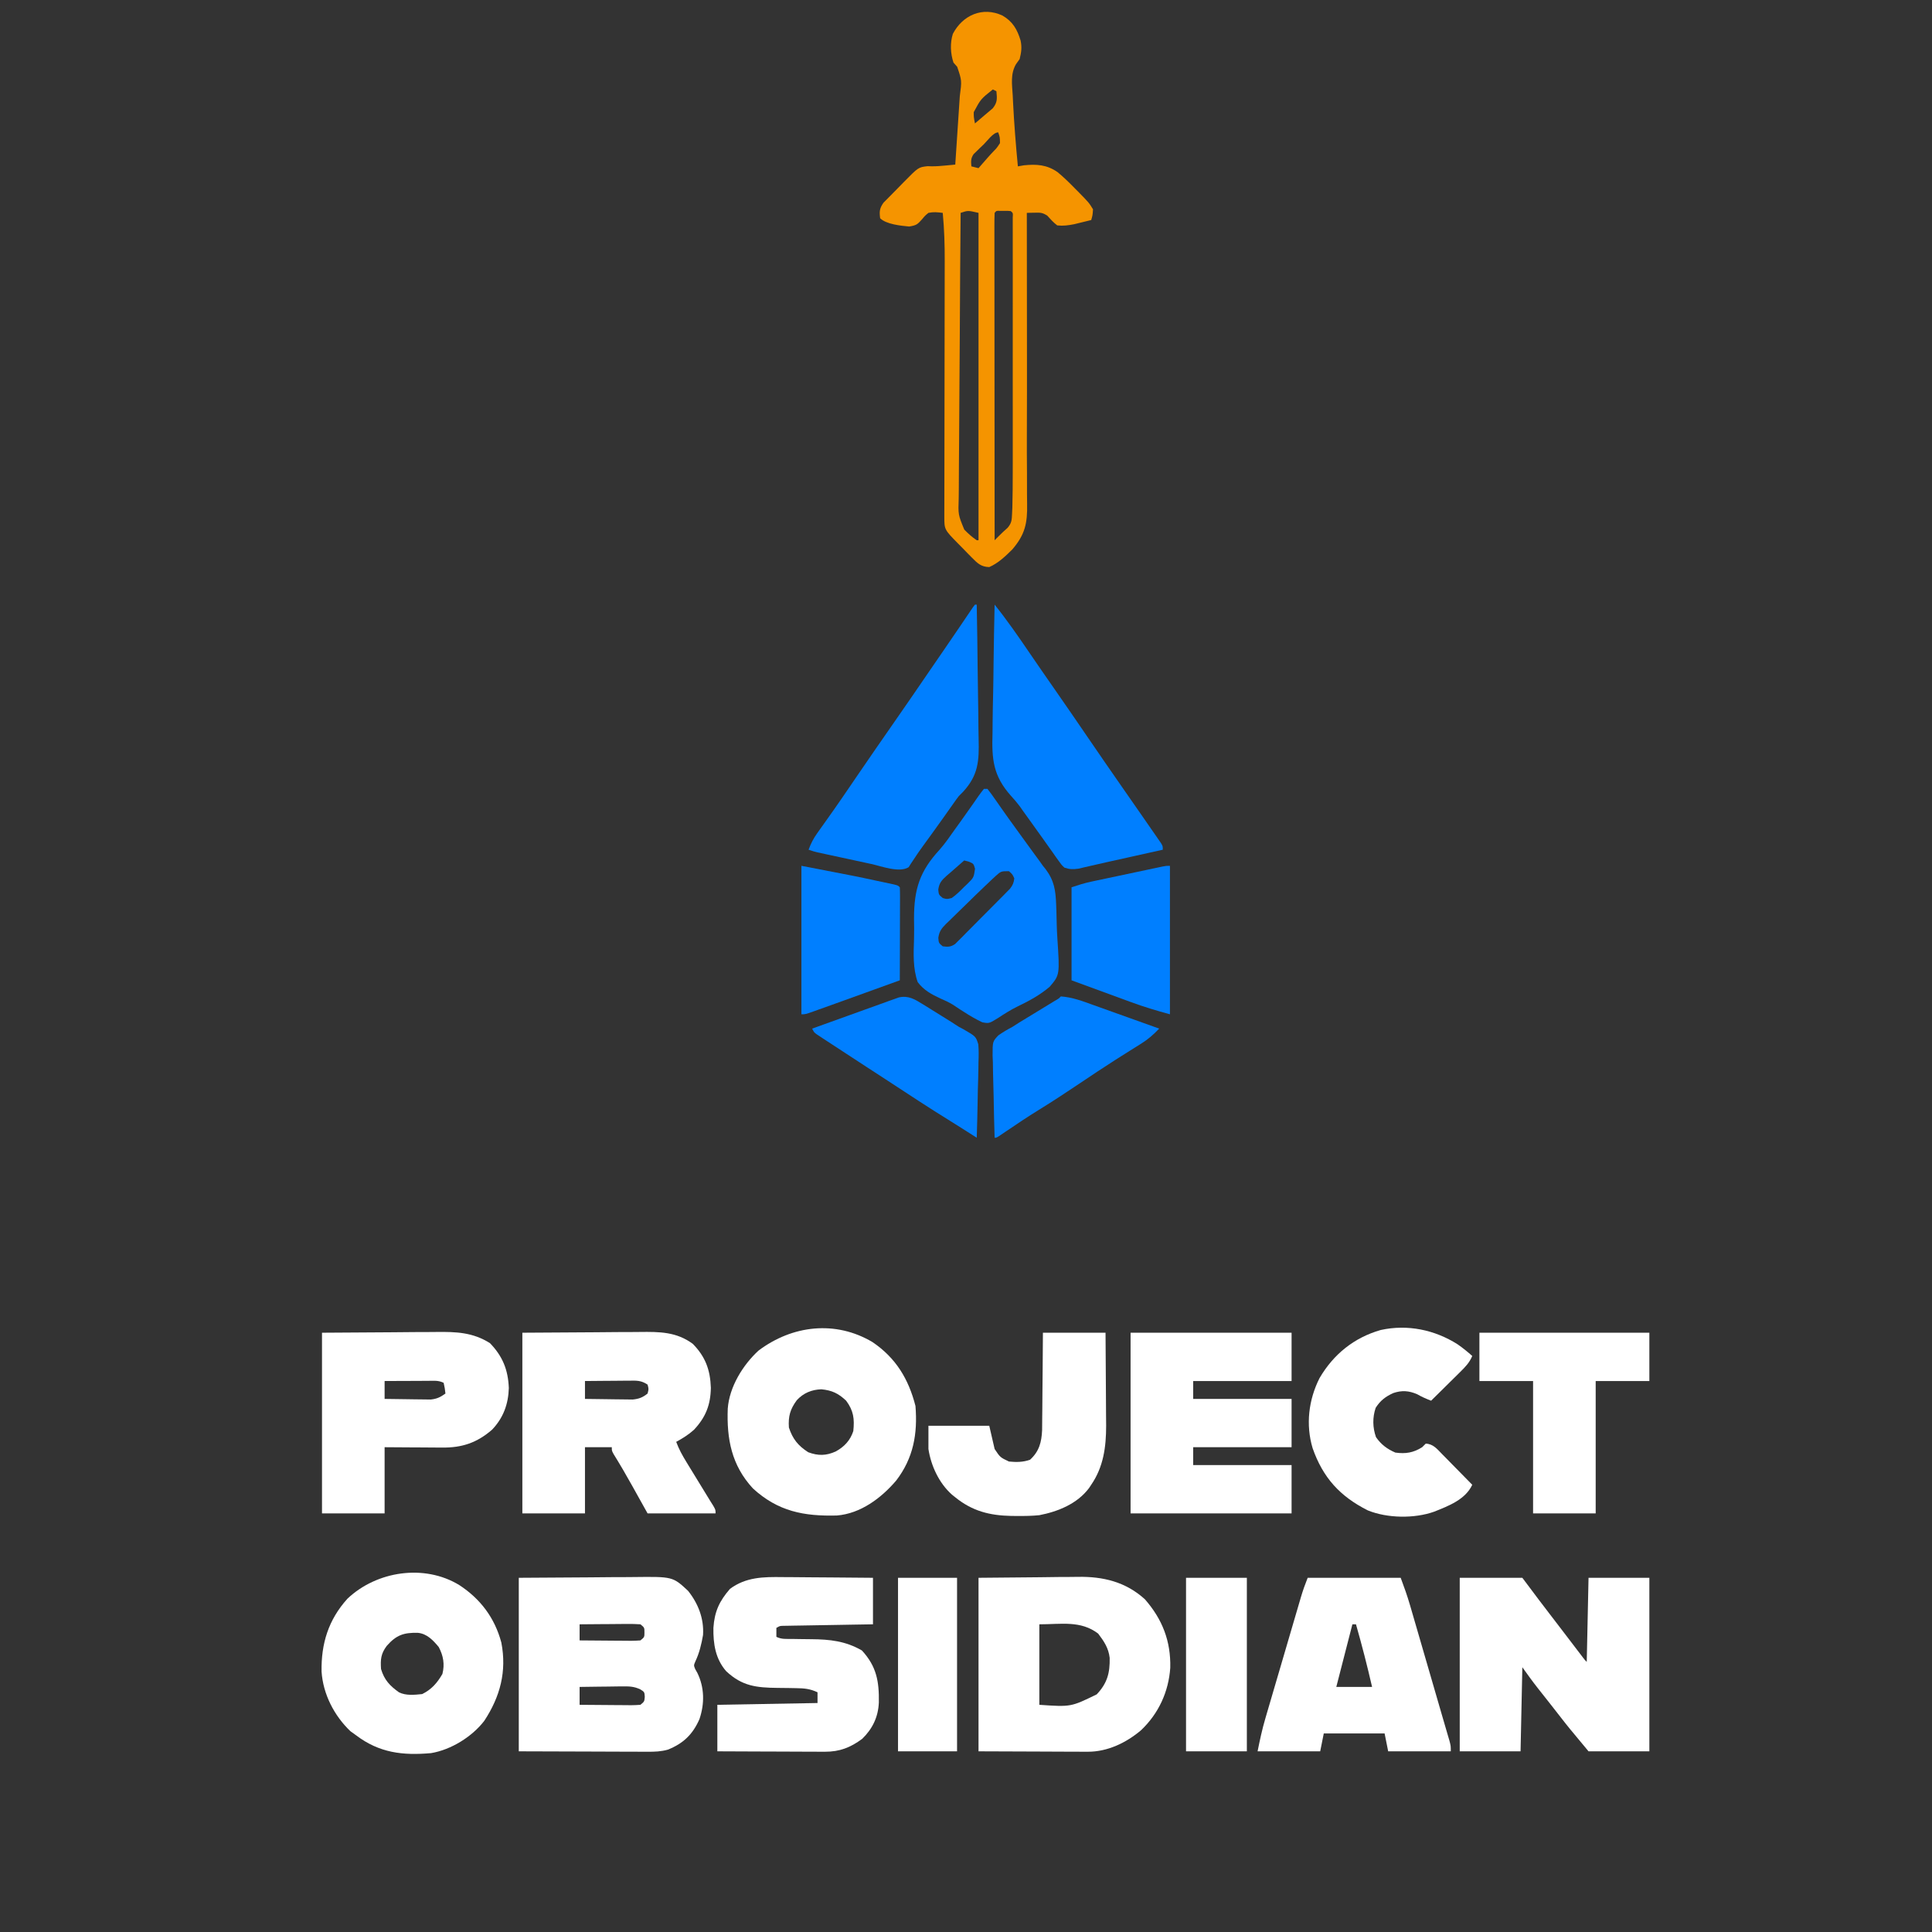 <?xml version="1.0" encoding="UTF-8"?>
<svg version="1.1" xmlns="http://www.w3.org/2000/svg" width="1080" height="1080">
<rect width="100%" height="100%" fill="#333333" stroke="none"/>
<path d="M0 0 C5.747 3.33 8.267 7.747 10.148 13.98 C10.94 17.853 10.563 20.437 9.625 24.312 C8.943 25.27 8.261 26.228 7.559 27.215 C4.375 32.646 5.388 38.685 5.75 44.75 C5.81 46.019 5.87 47.287 5.931 48.594 C6.533 60.522 7.481 72.426 8.625 84.312 C9.73 84.118 10.834 83.923 11.973 83.723 C19.078 83.013 24.785 83.336 30.798 87.521 C34.193 90.312 37.304 93.36 40.375 96.5 C40.896 97.023 41.416 97.545 41.953 98.084 C48.358 104.601 48.358 104.601 50.625 108.312 C50.392 111.661 50.392 111.661 49.625 114.312 C47.585 114.821 45.543 115.319 43.5 115.812 C42.363 116.091 41.226 116.369 40.055 116.656 C36.727 117.293 33.992 117.687 30.625 117.312 C28.469 115.678 26.849 113.853 25.043 111.844 C22.285 110.097 21.167 110.147 17.974 110.217 C17.16 110.231 16.347 110.244 15.509 110.259 C14.887 110.276 14.265 110.294 13.625 110.312 C13.626 110.969 13.627 111.625 13.628 112.301 C13.65 128.497 13.667 144.694 13.677 160.89 C13.682 168.723 13.689 176.557 13.7 184.39 C13.724 200.719 13.72 217.047 13.652 233.376 C13.623 240.808 13.639 248.239 13.714 255.671 C13.748 259.678 13.743 263.684 13.728 267.691 C13.73 269.459 13.748 271.227 13.785 272.995 C14.002 283.804 12.632 290.152 5.498 298.465 C1.648 302.277 -2.362 306.129 -7.375 308.312 C-11.875 308.195 -13.913 306.259 -16.984 303.129 C-18.239 301.861 -18.239 301.861 -19.52 300.568 C-20.809 299.235 -20.809 299.235 -22.125 297.875 C-23 296.99 -23.876 296.105 -24.777 295.193 C-32.502 287.331 -32.502 287.331 -32.489 279.971 C-32.489 279.313 -32.489 278.655 -32.489 277.977 C-32.488 275.761 -32.48 273.545 -32.473 271.329 C-32.471 269.744 -32.469 268.159 -32.468 266.574 C-32.465 263.153 -32.459 259.732 -32.45 256.311 C-32.437 250.893 -32.431 245.475 -32.426 240.056 C-32.414 227.562 -32.392 215.067 -32.37 202.572 C-32.35 191.15 -32.332 179.728 -32.322 168.307 C-32.317 162.931 -32.307 157.556 -32.293 152.18 C-32.286 148.817 -32.282 145.453 -32.28 142.09 C-32.278 140.542 -32.275 138.995 -32.269 137.447 C-32.238 128.358 -32.515 119.367 -33.375 110.312 C-36.381 109.943 -38.456 109.7 -41.375 110.312 C-43.247 111.851 -43.247 111.851 -44.875 113.812 C-47.53 116.767 -47.994 117.249 -52.125 117.938 C-56.801 117.506 -64.978 116.709 -68.375 113.312 C-68.855 109.505 -68.725 107.813 -66.498 104.628 C-61.356 99.369 -61.356 99.369 -59.47 97.515 C-57.948 96.011 -56.467 94.472 -54.986 92.928 C-46.983 84.8 -46.983 84.8 -41.84 84.207 C-41.177 84.229 -40.514 84.252 -39.832 84.275 C-37.052 84.317 -34.363 84.088 -31.596 83.819 C-30.615 83.725 -29.635 83.632 -28.624 83.535 C-27.882 83.462 -27.14 83.388 -26.375 83.312 C-25.945 76.871 -25.518 70.43 -25.093 63.989 C-24.948 61.799 -24.803 59.609 -24.657 57.418 C-24.446 54.266 -24.239 51.114 -24.031 47.961 C-23.933 46.498 -23.933 46.498 -23.832 45.006 C-22.689 36.371 -22.689 36.371 -25.312 28.625 C-25.993 27.862 -26.674 27.099 -27.375 26.312 C-29.068 21.232 -29.344 15.402 -27.727 10.246 C-22.228 -0.257 -11.075 -5.153 0 0 Z M-5.375 41.312 C-12.115 46.672 -12.115 46.672 -16.039 53.98 C-16.055 56.687 -16.055 56.687 -15.375 60.312 C-13.659 58.873 -11.955 57.423 -10.266 55.953 C-8.675 54.572 -7.059 53.22 -5.438 51.875 C-2.762 48.551 -2.968 46.469 -3.375 42.312 C-4.035 41.983 -4.695 41.653 -5.375 41.312 Z M-10.438 72 C-11.101 72.626 -11.764 73.252 -12.447 73.896 C-13.074 74.512 -13.702 75.128 -14.348 75.762 C-14.928 76.322 -15.508 76.882 -16.106 77.46 C-17.745 79.853 -17.611 81.473 -17.375 84.312 C-16.055 84.642 -14.735 84.972 -13.375 85.312 C-11.665 83.371 -9.961 81.426 -8.27 79.469 C-7.13 78.171 -5.967 76.893 -4.762 75.656 C-3.167 74.039 -3.167 74.039 -1.375 71.312 C-1.421 68.018 -1.421 68.018 -2.375 65.312 C-5.148 65.312 -8.553 70.156 -10.438 72 Z M-4.375 110.312 C-4.473 112.678 -4.505 115.014 -4.495 117.38 C-4.496 118.128 -4.497 118.876 -4.498 119.647 C-4.5 122.173 -4.494 124.699 -4.489 127.225 C-4.488 129.028 -4.488 130.831 -4.489 132.634 C-4.489 137.545 -4.483 142.456 -4.476 147.367 C-4.47 152.493 -4.47 157.62 -4.468 162.746 C-4.465 172.46 -4.457 182.175 -4.447 191.89 C-4.436 202.946 -4.43 214.003 -4.425 225.059 C-4.415 247.81 -4.397 270.561 -4.375 293.312 C-3.632 292.57 -2.89 291.827 -2.125 291.062 C-0.504 289.442 1.155 287.855 2.891 286.358 C5.15 283.693 5.212 282.044 5.367 278.577 C5.422 277.419 5.477 276.26 5.534 275.066 C5.695 268.4 5.764 261.741 5.754 255.073 C5.756 253.487 5.758 251.9 5.76 250.314 C5.764 246.048 5.763 241.782 5.759 237.517 C5.757 233.042 5.759 228.568 5.761 224.093 C5.763 216.596 5.76 209.098 5.755 201.6 C5.75 192.924 5.752 184.248 5.757 175.572 C5.762 168.112 5.762 160.652 5.76 153.192 C5.758 148.741 5.758 144.289 5.761 139.837 C5.764 135.664 5.762 131.491 5.756 127.318 C5.755 125.784 5.755 124.249 5.758 122.714 C5.76 120.629 5.757 118.543 5.752 116.457 C5.752 115.288 5.751 114.119 5.751 112.914 C5.921 110.384 5.921 110.384 4.625 109.312 C2.752 109.152 2.752 109.152 0.625 109.188 C-0.097 109.185 -0.819 109.182 -1.562 109.18 C-3.396 109.116 -3.396 109.116 -4.375 110.312 Z M-23.375 110.312 C-23.585 132.844 -23.744 155.375 -23.841 177.907 C-23.888 188.369 -23.951 198.831 -24.054 209.293 C-24.144 218.413 -24.202 227.533 -24.222 236.654 C-24.234 241.482 -24.261 246.309 -24.327 251.137 C-24.388 255.685 -24.406 260.232 -24.393 264.781 C-24.395 266.446 -24.413 268.111 -24.448 269.776 C-24.771 279.008 -24.771 279.008 -21.338 287.359 C-19.126 289.617 -16.991 291.545 -14.375 293.312 C-14.045 293.312 -13.715 293.312 -13.375 293.312 C-13.375 232.923 -13.375 172.532 -13.375 110.312 C-19.26 108.93 -19.26 108.93 -23.375 110.312 Z " fill="#F59400" transform="translate(560.375,8.688)"/>
<path d="M0 0 C12.994 -0.083 25.988 -0.165 39.375 -0.25 C45.503 -0.305 45.503 -0.305 51.755 -0.36 C56.788 -0.378 56.788 -0.378 59.153 -0.382 C60.786 -0.388 62.419 -0.402 64.052 -0.422 C86.054 -0.684 86.054 -0.684 94.621 7.273 C100.332 14.424 103.587 22.84 103 32 C102.118 37.054 100.969 41.939 98.781 46.594 C97.763 48.941 97.763 48.941 98.645 51.07 C99.03 51.748 99.415 52.426 99.812 53.125 C103.828 61.333 103.929 70.391 101 79 C97.261 87.526 91.985 92.606 83.355 96.058 C79.499 97.141 75.942 97.266 71.975 97.227 C71.181 97.227 70.388 97.228 69.57 97.228 C67.018 97.226 64.466 97.211 61.914 97.195 C60.332 97.192 58.749 97.19 57.167 97.189 C51.319 97.179 45.472 97.151 39.625 97.125 C26.549 97.084 13.473 97.043 0 97 C0 64.99 0 32.98 0 0 Z M34 26 C34 28.97 34 31.94 34 35 C38.805 35.049 43.611 35.086 48.417 35.11 C50.052 35.12 51.687 35.134 53.323 35.151 C55.671 35.175 58.019 35.186 60.367 35.195 C61.467 35.211 61.467 35.211 62.59 35.227 C64.395 35.227 66.199 35.122 68 35 C70.249 33.173 70.249 33.173 70.25 30.5 C70.249 27.827 70.249 27.827 68 26 C65.419 25.825 62.947 25.768 60.367 25.805 C59.615 25.808 58.864 25.81 58.089 25.813 C55.684 25.824 53.28 25.85 50.875 25.875 C49.246 25.885 47.617 25.894 45.988 25.902 C41.992 25.924 37.996 25.959 34 26 Z M34 61 C34 64.3 34 67.6 34 71 C38.805 71.049 43.611 71.086 48.417 71.11 C50.052 71.12 51.687 71.134 53.323 71.151 C55.671 71.175 58.019 71.186 60.367 71.195 C61.467 71.211 61.467 71.211 62.59 71.227 C64.395 71.227 66.199 71.122 68 71 C70.209 69.172 70.209 69.172 70.438 66.562 C70.265 63.835 70.265 63.835 67.927 62.358 C64.31 60.68 61.71 60.658 57.73 60.707 C56.709 60.713 56.709 60.713 55.667 60.72 C53.507 60.737 51.347 60.774 49.188 60.812 C47.717 60.828 46.246 60.841 44.775 60.854 C41.183 60.886 37.592 60.938 34 61 Z " fill="#FFFFFF" transform="translate(290,882)"/>
<path d="M0 0 C13.324 -0.083 26.648 -0.165 40.375 -0.25 C46.66 -0.305 46.66 -0.305 53.072 -0.36 C58.232 -0.378 58.232 -0.378 60.656 -0.382 C62.33 -0.388 64.005 -0.402 65.679 -0.422 C76.63 -0.549 86.131 -0.549 95.312 6.25 C102.34 13.441 105.039 20.775 105.375 30.812 C105.202 40.391 102.493 47.241 95.949 54.238 C92.914 56.981 89.59 59.06 86 61 C87.5 65.129 89.517 68.694 91.809 72.438 C92.36 73.341 92.36 73.341 92.922 74.263 C94.09 76.178 95.264 78.089 96.438 80 C97.222 81.284 98.007 82.567 98.791 83.852 C100.235 86.216 101.682 88.579 103.131 90.941 C103.748 91.951 104.364 92.96 105 94 C105.576 94.917 106.153 95.833 106.746 96.777 C108 99 108 99 108 101 C95.46 101 82.92 101 70 101 C63.375 89.125 63.375 89.125 61.326 85.446 C58.017 79.527 54.641 73.676 51.053 67.921 C50 66 50 66 50 64 C45.05 64 40.1 64 35 64 C35 76.21 35 88.42 35 101 C23.45 101 11.9 101 0 101 C0 67.67 0 34.34 0 0 Z M35 27 C35 30.3 35 33.6 35 37 C39.181 37.074 43.361 37.129 47.543 37.165 C48.964 37.18 50.385 37.2 51.805 37.226 C53.853 37.263 55.901 37.28 57.949 37.293 C59.18 37.309 60.411 37.324 61.678 37.341 C65.282 36.971 67.166 36.226 70 34 C70.667 31.457 70.667 31.457 70 29 C66.406 26.604 63.851 26.742 59.707 26.805 C59.001 26.808 58.295 26.81 57.568 26.813 C55.316 26.824 53.064 26.85 50.812 26.875 C49.285 26.885 47.757 26.894 46.229 26.902 C42.486 26.924 38.743 26.959 35 27 Z " fill="#FFFFFF" transform="translate(292,745)"/>
<path d="M0 0 C11.55 0 23.1 0 35 0 C37.97 3.96 40.94 7.92 44 12 C46.079 14.733 48.16 17.463 50.25 20.188 C51.354 21.629 52.458 23.07 53.562 24.512 C54.122 25.242 54.681 25.972 55.258 26.724 C57.07 29.092 58.879 31.461 60.688 33.832 C61.284 34.614 61.881 35.395 62.495 36.2 C63.647 37.71 64.799 39.221 65.95 40.731 C66.467 41.408 66.983 42.084 67.516 42.781 C67.972 43.38 68.429 43.979 68.899 44.596 C69.935 45.975 69.935 45.975 71 47 C71.33 31.49 71.66 15.98 72 0 C83.22 0 94.44 0 106 0 C106 32.01 106 64.02 106 97 C94.78 97 83.56 97 72 97 C60.769 83.523 60.769 83.523 56.562 78.125 C55.645 76.949 54.727 75.773 53.809 74.598 C53.35 74.009 52.89 73.42 52.417 72.813 C50.963 70.952 49.5 69.098 48.035 67.246 C47.548 66.629 47.06 66.012 46.558 65.376 C45.637 64.211 44.715 63.045 43.791 61.881 C40.726 57.995 37.885 54.039 35 50 C34.67 65.51 34.34 81.02 34 97 C22.78 97 11.56 97 0 97 C0 64.99 0 32.98 0 0 Z " fill="#FFFFFF" transform="translate(816,882)"/>
<path d="M0 0 C29.7 0 59.4 0 90 0 C90 8.91 90 17.82 90 27 C71.85 27 53.7 27 35 27 C35 30.3 35 33.6 35 37 C53.15 37 71.3 37 90 37 C90 45.91 90 54.82 90 64 C71.85 64 53.7 64 35 64 C35 67.3 35 70.6 35 74 C53.15 74 71.3 74 90 74 C90 82.91 90 91.82 90 101 C60.3 101 30.6 101 0 101 C0 67.67 0 34.34 0 0 Z " fill="#FFFFFF" transform="translate(632,745)"/>
<path d="M0 0 C16.923 -0.155 16.923 -0.155 34.188 -0.312 C37.724 -0.358 41.26 -0.404 44.903 -0.45 C49.288 -0.473 49.288 -0.473 51.353 -0.477 C52.768 -0.485 54.182 -0.502 55.597 -0.528 C69.649 -0.77 82.313 2.281 93 12 C102.805 23.215 107.523 35.389 107.188 50.273 C106.263 63.721 100.674 75.867 90.875 85.188 C82.542 92.252 72.071 97.268 61.077 97.227 C60.402 97.227 59.727 97.228 59.032 97.228 C56.868 97.226 54.703 97.211 52.539 97.195 C51.195 97.192 49.851 97.19 48.507 97.189 C43.546 97.179 38.586 97.151 33.625 97.125 C22.529 97.084 11.432 97.043 0 97 C0 64.99 0 32.98 0 0 Z M34 26 C34 40.85 34 55.7 34 71 C51.649 72.208 51.649 72.208 66.074 65.164 C71.964 58.928 73.489 53.227 73.316 44.75 C72.683 39.242 70.153 35.526 66.875 31.188 C57.102 23.751 46.257 26 34 26 Z " fill="#FFFFFF" transform="translate(547,882)"/>
<path d="M0 0 C13.007 8.814 20.14 20.57 24 35.688 C25.27 51.244 22.862 64.82 13.211 77.41 C4.85 87.204 -6.651 95.854 -19.941 96.927 C-38.353 97.403 -52.846 94.652 -66.871 81.789 C-78.846 68.794 -81.557 54.112 -80.929 37.173 C-80.035 25.078 -72.554 12.862 -63.75 4.75 C-44.824 -9.488 -20.668 -12.305 0 0 Z M-42.328 32.469 C-46.027 37.486 -47.172 41.419 -46.75 47.75 C-44.642 54.186 -41.602 57.912 -35.938 61.562 C-30.364 63.639 -25.907 63.53 -20.562 61.125 C-15.759 58.468 -12.512 55.037 -10.75 49.75 C-10.016 42.865 -10.609 38.345 -14.75 32.75 C-19.058 28.663 -22.667 26.955 -28.562 26.375 C-33.998 26.549 -38.622 28.432 -42.328 32.469 Z " fill="#FFFFFF" transform="translate(487.75,750.25)"/>
<path d="M0 0 C12.973 -0.083 25.946 -0.165 39.312 -0.25 C45.427 -0.305 45.427 -0.305 51.665 -0.36 C56.694 -0.378 56.694 -0.378 59.058 -0.382 C60.687 -0.388 62.317 -0.402 63.946 -0.422 C74.94 -0.553 84.27 -0.243 93.875 5.812 C100.954 13.1 104.041 20.729 104.438 30.938 C104.159 39.976 101.335 47.642 95.059 54.215 C86.605 61.545 78.229 64.323 67.227 64.195 C66.303 64.192 65.379 64.19 64.427 64.187 C61.493 64.176 58.559 64.15 55.625 64.125 C53.629 64.115 51.633 64.106 49.637 64.098 C44.758 64.077 39.879 64.038 35 64 C35 76.21 35 88.42 35 101 C23.45 101 11.9 101 0 101 C0 67.67 0 34.34 0 0 Z M35 27 C35 30.3 35 33.6 35 37 C39.038 37.074 43.077 37.129 47.115 37.165 C48.488 37.18 49.86 37.2 51.233 37.226 C53.211 37.263 55.189 37.278 57.168 37.293 C58.357 37.309 59.545 37.324 60.77 37.341 C64.281 36.97 66.155 36.033 69 34 C68.658 31.029 68.658 31.029 68 28 C65.026 26.513 62.337 26.889 59.023 26.902 C58.338 26.904 57.653 26.905 56.947 26.907 C54.756 26.912 52.566 26.925 50.375 26.938 C48.891 26.943 47.406 26.947 45.922 26.951 C42.281 26.962 38.641 26.979 35 27 Z " fill="#FFFFFF" transform="translate(180,745)"/>
<path d="M0 0 C11.876 7.749 19.837 18.377 23.516 32.13 C26.638 48.274 22.872 62.37 14 75.869 C7.16 84.832 -4.704 92.117 -15.734 93.943 C-31.6 95.373 -44.795 93.803 -57.734 83.943 C-58.765 83.2 -59.796 82.458 -60.859 81.693 C-69.948 72.999 -76.121 61.02 -76.972 48.412 C-77.264 32.797 -73.156 19.383 -62.484 7.599 C-46.158 -7.852 -19.525 -11.904 0 0 Z M-40.546 34.005 C-43.818 38.399 -44.093 41.55 -43.734 46.943 C-41.904 53.077 -38.793 56.31 -33.734 59.943 C-29.785 61.917 -25.038 61.381 -20.734 60.943 C-15.463 58.355 -12.349 54.712 -9.421 49.693 C-8.063 44.261 -8.889 39.542 -11.484 34.63 C-14.657 30.841 -18.022 27.213 -23.125 26.705 C-31.073 26.498 -35.223 27.958 -40.546 34.005 Z " fill="#FFFFFF" transform="translate(256.734,886.057)"/>
<path d="M0 0 C17.16 0 34.32 0 52 0 C53.929 5.144 55.681 10.054 57.205 15.295 C57.404 15.976 57.603 16.657 57.807 17.359 C58.457 19.585 59.101 21.812 59.746 24.039 C60.203 25.608 60.66 27.178 61.117 28.747 C62.317 32.867 63.512 36.988 64.708 41.11 C65.913 45.263 67.122 49.414 68.33 53.566 C72.904 69.288 72.904 69.288 74.848 76.02 C75.622 78.7 76.404 81.378 77.192 84.053 C77.56 85.311 77.927 86.569 78.305 87.865 C78.632 88.977 78.959 90.09 79.297 91.236 C80 94 80 94 80 97 C68.45 97 56.9 97 45 97 C44.34 93.7 43.68 90.4 43 87 C31.78 87 20.56 87 9 87 C8.34 90.3 7.68 93.6 7 97 C-4.55 97 -16.1 97 -28 97 C-26.73 90.652 -25.428 84.585 -23.602 78.417 C-23.37 77.624 -23.139 76.83 -22.901 76.013 C-22.147 73.428 -21.386 70.845 -20.625 68.262 C-20.094 66.45 -19.564 64.637 -19.034 62.825 C-17.927 59.045 -16.817 55.265 -15.705 51.486 C-14.281 46.648 -12.864 41.808 -11.448 36.967 C-10.356 33.232 -9.26 29.498 -8.164 25.764 C-7.641 23.979 -7.117 22.194 -6.595 20.409 C-5.865 17.917 -5.132 15.427 -4.398 12.936 C-4.077 11.837 -4.077 11.837 -3.75 10.715 C-2.662 7.036 -1.429 3.573 0 0 Z M25 26 C22.03 37.55 19.06 49.1 16 61 C22.6 61 29.2 61 36 61 C33.307 49.232 30.313 37.608 27 26 C26.34 26 25.68 26 25 26 Z " fill="#FFFFFF" transform="translate(731,882)"/>
<path d="M0 0 C1.464 0.007 2.928 0.013 4.392 0.017 C8.208 0.032 12.023 0.071 15.839 0.116 C19.747 0.157 23.656 0.175 27.564 0.195 C35.206 0.238 42.847 0.308 50.488 0.391 C50.488 8.971 50.488 17.551 50.488 26.391 C44.892 26.482 44.892 26.482 39.184 26.574 C35.583 26.636 31.982 26.699 28.381 26.763 C25.873 26.806 23.364 26.848 20.856 26.888 C17.257 26.946 13.658 27.009 10.059 27.074 C8.368 27.099 8.368 27.099 6.643 27.125 C5.602 27.145 4.561 27.165 3.489 27.185 C2.569 27.201 1.65 27.216 0.703 27.232 C-1.552 27.252 -1.552 27.252 -3.512 28.391 C-3.512 30.041 -3.512 31.691 -3.512 33.391 C-0.587 34.853 2.034 34.537 5.297 34.566 C6.699 34.59 8.1 34.614 9.502 34.639 C11.7 34.673 13.898 34.703 16.096 34.717 C26.376 34.793 35.212 35.764 44.301 41.016 C52.535 49.955 53.963 58.4 53.77 70.105 C53.415 78.218 50.251 84.759 44.488 90.391 C37.953 95.248 31.894 97.649 23.657 97.618 C22.675 97.618 22.675 97.618 21.674 97.619 C19.531 97.617 17.389 97.602 15.246 97.586 C13.753 97.582 12.259 97.579 10.765 97.577 C6.849 97.57 2.934 97.55 -0.982 97.528 C-4.984 97.507 -8.986 97.498 -12.988 97.488 C-20.83 97.467 -28.671 97.432 -36.512 97.391 C-36.512 88.811 -36.512 80.231 -36.512 71.391 C-18.032 71.061 0.448 70.731 19.488 70.391 C19.488 68.411 19.488 66.431 19.488 64.391 C15.384 62.44 12.024 62.128 7.5 62.082 C6.14 62.057 4.78 62.031 3.42 62.006 C1.301 61.977 -0.819 61.953 -2.938 61.934 C-14.674 61.81 -22.667 60.939 -31.527 52.645 C-37.589 45.76 -38.866 37.251 -38.711 28.355 C-38.102 19.294 -35.399 13.422 -29.449 6.582 C-20.567 -0.044 -10.638 -0.162 0 0 Z " fill="#FFFFFF" transform="translate(437.512,881.609)"/>
<path d="M0 0 C0.66 0 1.32 0 2 0 C3.526 1.925 4.926 3.852 6.312 5.875 C7.212 7.161 8.111 8.446 9.012 9.73 C9.493 10.421 9.974 11.111 10.47 11.822 C13.15 15.638 15.89 19.411 18.625 23.188 C19.18 23.956 19.735 24.724 20.306 25.515 C22.661 28.774 25.018 32.03 27.395 35.273 C28.069 36.194 28.743 37.114 29.438 38.062 C29.993 38.817 30.549 39.571 31.121 40.348 C32.051 41.661 32.051 41.661 33 43 C33.716 43.883 33.716 43.883 34.447 44.785 C39.292 51.191 40.107 56.696 40.395 64.602 C40.464 66.394 40.464 66.394 40.534 68.222 C40.612 70.741 40.673 73.261 40.716 75.781 C40.78 78.335 40.896 80.888 41.065 83.437 C42.422 103.974 42.422 103.974 36.779 110.613 C31.303 115.253 25.235 118.562 18.78 121.641 C14.973 123.502 11.475 125.741 7.938 128.062 C2.903 131.167 2.903 131.167 -0.914 130.461 C-4.567 128.732 -7.92 126.752 -11.312 124.562 C-11.906 124.187 -12.5 123.811 -13.111 123.424 C-14.493 122.546 -15.855 121.635 -17.201 120.704 C-19.56 119.268 -21.735 118.246 -24.265 117.183 C-29.259 114.87 -33.663 112.484 -37 108 C-39.747 100.282 -39.317 91.94 -39.052 83.861 C-38.938 80.03 -38.989 76.226 -39.061 72.395 C-39.039 56.094 -35.898 46.065 -24.826 34.065 C-21.669 30.494 -18.989 26.582 -16.25 22.688 C-15.188 21.214 -14.124 19.741 -13.059 18.27 C-11.029 15.448 -9.023 12.612 -7.035 9.762 C-6.574 9.104 -6.113 8.446 -5.638 7.769 C-4.776 6.537 -3.919 5.301 -3.069 4.061 C-2.095 2.672 -1.054 1.33 0 0 Z M-11 40 C-13.69 42.308 -16.349 44.648 -19 47 C-19.616 47.525 -20.232 48.049 -20.867 48.59 C-23.64 51.091 -24.924 52.505 -25.5 56.25 C-25.245 59.134 -25.245 59.134 -23 61 C-20.711 61.682 -20.711 61.682 -18 61 C-15.429 59.229 -13.308 57.097 -11.125 54.875 C-10.519 54.305 -9.913 53.735 -9.289 53.148 C-5.672 49.578 -5.672 49.578 -4.957 44.656 C-5.758 41.774 -5.758 41.774 -8.562 40.625 C-9.367 40.419 -10.171 40.212 -11 40 Z M6.625 48.652 C5.93 49.293 5.235 49.933 4.52 50.593 C3.688 51.387 2.857 52.182 2 53 C1.496 53.477 0.993 53.954 0.474 54.446 C-3.1 57.839 -6.631 61.273 -10.139 64.734 C-11.388 65.961 -12.643 67.182 -13.904 68.396 C-15.742 70.168 -17.56 71.958 -19.375 73.754 C-19.94 74.292 -20.506 74.829 -21.089 75.383 C-23.691 78 -24.937 79.567 -25.477 83.265 C-25.246 86.137 -25.246 86.137 -23 88 C-20.094 88.384 -18.576 88.386 -16.115 86.736 C-15.525 86.144 -14.935 85.552 -14.327 84.942 C-13.65 84.275 -12.973 83.607 -12.275 82.919 C-11.561 82.188 -10.846 81.456 -10.109 80.703 C-8.992 79.585 -8.992 79.585 -7.851 78.445 C-6.279 76.867 -4.712 75.283 -3.151 73.693 C-0.759 71.259 1.654 68.847 4.07 66.438 C5.595 64.902 7.118 63.366 8.641 61.828 C9.363 61.105 10.086 60.382 10.831 59.637 C11.828 58.616 11.828 58.616 12.845 57.575 C13.431 56.98 14.018 56.385 14.623 55.772 C16.151 53.805 16.706 52.465 17 50 C15.922 47.673 15.922 47.673 14 46 C9.616 45.994 9.616 45.994 6.625 48.652 Z " fill="#007EFF" transform="translate(550,441)"/>
<path d="M0 0 C7.016 8.742 13.351 17.925 19.658 27.184 C24.066 33.651 28.524 40.081 33 46.5 C39.562 55.915 46.062 65.37 52.531 74.849 C58.583 83.712 64.677 92.544 70.811 101.35 C73.541 105.268 76.267 109.188 78.991 113.109 C80.322 115.024 81.653 116.938 82.985 118.852 C84.828 121.502 86.665 124.156 88.5 126.812 C89.058 127.613 89.616 128.413 90.191 129.238 C90.947 130.336 90.947 130.336 91.719 131.457 C92.383 132.416 92.383 132.416 93.061 133.394 C94 135 94 135 94 137 C89.13 138.085 84.259 139.169 79.388 140.253 C77.738 140.62 76.087 140.988 74.437 141.356 C70.463 142.241 66.487 143.123 62.511 143.999 C59.626 144.634 56.747 145.29 53.872 145.966 C52.021 146.391 52.021 146.391 50.133 146.824 C48.526 147.203 48.526 147.203 46.887 147.589 C43.838 148.023 41.907 148.006 39 147 C37.354 145.428 37.354 145.428 35.906 143.379 C35.358 142.617 34.809 141.856 34.244 141.072 C33.668 140.244 33.093 139.416 32.5 138.562 C31.89 137.709 31.28 136.856 30.651 135.977 C29.38 134.199 28.116 132.417 26.856 130.631 C24.582 127.407 22.275 124.207 19.963 121.01 C18.961 119.623 17.962 118.235 16.967 116.844 C16.49 116.18 16.014 115.516 15.523 114.832 C14.797 113.788 14.797 113.788 14.056 112.723 C12.461 110.611 10.862 108.739 9.072 106.806 C-0.858 95.62 -1.638 86.423 -1.172 71.875 C-1.149 69.79 -1.132 67.706 -1.12 65.621 C-1.075 60.188 -0.958 54.758 -0.824 49.327 C-0.7 43.763 -0.646 38.198 -0.586 32.633 C-0.458 21.753 -0.254 10.877 0 0 Z " fill="#007FFF" transform="translate(556,338)"/>
<path d="M0 0 C0.33 0 0.66 0 1 0 C1.233 12.031 1.41 24.062 1.518 36.095 C1.57 41.683 1.641 47.27 1.754 52.858 C1.864 58.259 1.923 63.659 1.949 69.061 C1.967 71.114 2.003 73.166 2.057 75.217 C2.367 87.41 1.876 95.354 -6.582 104.563 C-7.38 105.367 -8.178 106.171 -9 107 C-9.933 108.21 -10.843 109.439 -11.707 110.699 C-13.231 112.862 -14.758 115.022 -16.289 117.18 C-16.72 117.788 -17.151 118.396 -17.595 119.022 C-21.37 124.335 -25.18 129.622 -29.027 134.883 C-30.78 137.284 -32.445 139.684 -34.066 142.18 C-34.622 143.007 -35.178 143.835 -35.75 144.688 C-36.178 145.372 -36.606 146.056 -37.047 146.762 C-42.252 150.062 -52.252 146.216 -57.961 144.969 C-58.873 144.773 -59.786 144.577 -60.726 144.375 C-62.637 143.963 -64.548 143.55 -66.458 143.134 C-69.387 142.497 -72.316 141.867 -75.246 141.238 C-77.109 140.836 -78.973 140.434 -80.836 140.031 C-81.711 139.843 -82.586 139.654 -83.487 139.46 C-84.705 139.195 -84.705 139.195 -85.947 138.924 C-86.659 138.769 -87.371 138.615 -88.105 138.455 C-90 138 -90 138 -93 137 C-91.742 133.588 -90.311 130.761 -88.199 127.805 C-87.641 127.016 -87.082 126.228 -86.507 125.415 C-85.606 124.158 -85.606 124.158 -84.688 122.875 C-83.413 121.076 -82.14 119.277 -80.867 117.477 C-80.221 116.564 -79.575 115.652 -78.909 114.712 C-76.004 110.585 -73.155 106.42 -70.312 102.25 C-69.774 101.461 -69.235 100.671 -68.68 99.858 C-67.62 98.305 -66.56 96.752 -65.501 95.199 C-58.762 85.325 -51.959 75.496 -45.125 65.688 C-38.527 56.215 -31.989 46.704 -25.482 37.168 C-22.726 33.136 -19.957 29.113 -17.185 25.092 C-14.595 21.332 -12.022 17.561 -9.461 13.781 C-8.865 12.903 -8.269 12.026 -7.654 11.121 C-6.484 9.396 -5.315 7.67 -4.15 5.941 C-3.624 5.167 -3.097 4.392 -2.555 3.594 C-2.085 2.9 -1.616 2.205 -1.132 1.49 C-0.759 0.998 -0.385 0.507 0 0 Z " fill="#007FFF" transform="translate(545,338)"/>
<path d="M0 0 C2.908 2.016 5.567 4.169 8.203 6.527 C6.64 10.293 4.297 12.664 1.414 15.512 C0.951 15.972 0.487 16.433 0.01 16.907 C-1.463 18.369 -2.942 19.823 -4.422 21.277 C-5.425 22.27 -6.428 23.264 -7.43 24.258 C-9.88 26.686 -12.337 29.108 -14.797 31.527 C-17.553 30.462 -20.044 29.385 -22.609 27.902 C-27.255 25.898 -31.203 25.65 -35.945 27.254 C-40.307 29.248 -43.161 31.415 -45.797 35.527 C-47.609 40.964 -47.507 46.509 -45.609 51.902 C-42.781 55.998 -39.339 58.571 -34.797 60.527 C-29.116 61.323 -24.704 60.639 -19.797 57.527 C-19.137 56.867 -18.477 56.207 -17.797 55.527 C-13.59 55.687 -11.4 58.583 -8.594 61.438 C-8.111 61.924 -7.628 62.411 -7.131 62.913 C-5.596 64.465 -4.071 66.027 -2.547 67.59 C-1.506 68.646 -0.464 69.701 0.578 70.756 C3.128 73.339 5.668 75.93 8.203 78.527 C4.36 86.808 -5.061 90.366 -13.133 93.582 C-24.222 97.517 -39.31 97.258 -50.164 92.852 C-65.762 85.006 -75.265 74.554 -81.035 58.07 C-84.965 44.95 -83.302 31.044 -77.172 18.902 C-69.35 5.533 -57.837 -3.741 -42.943 -8.003 C-27.92 -11.29 -12.784 -8.103 0 0 Z " fill="#FFFFFF" transform="translate(814.797,751.473)"/>
<path d="M0 0 C11.55 0 23.1 0 35 0 C35.063 7.983 35.123 15.964 35.155 23.947 C35.171 27.666 35.192 31.384 35.226 35.103 C35.259 38.695 35.277 42.287 35.285 45.879 C35.293 47.893 35.316 49.908 35.34 51.922 C35.342 63.847 33.855 74.993 27 85 C26.593 85.614 26.185 86.227 25.766 86.859 C19.165 95.634 8.482 99.958 -2 102 C-6.136 102.41 -10.221 102.478 -14.375 102.438 C-15.473 102.43 -16.57 102.422 -17.701 102.415 C-29.748 102.17 -39.472 99.731 -49 92 C-49.625 91.499 -50.25 90.997 -50.895 90.48 C-58.08 84.046 -62.545 74.455 -64 65 C-64 60.71 -64 56.42 -64 52 C-52.78 52 -41.56 52 -30 52 C-29.01 56.29 -28.02 60.58 -27 65 C-23.887 69.683 -23.887 69.683 -19 72 C-14.848 72.404 -11.138 72.405 -7.188 71 C-2.071 66.322 -0.763 61.194 -0.454 54.492 C-0.413 51.953 -0.393 49.414 -0.391 46.875 C-0.376 45.519 -0.359 44.163 -0.341 42.806 C-0.297 39.262 -0.277 35.718 -0.262 32.173 C-0.242 28.546 -0.2 24.92 -0.16 21.293 C-0.083 14.195 -0.042 7.098 0 0 Z " fill="#FFFFFF" transform="translate(583,745)"/>
<path d="M0 0 C31.35 0 62.7 0 95 0 C95 8.91 95 17.82 95 27 C85.1 27 75.2 27 65 27 C65 51.42 65 75.84 65 101 C53.45 101 41.9 101 30 101 C30 76.58 30 52.16 30 27 C20.1 27 10.2 27 0 27 C0 18.09 0 9.18 0 0 Z " fill="#FFFFFF" transform="translate(827,745)"/>
<path d="M0 0 C0 27.39 0 54.78 0 83 C-7.418 80.977 -14.521 78.859 -21.699 76.207 C-22.98 75.74 -22.98 75.74 -24.287 75.263 C-27.422 74.118 -30.555 72.965 -33.688 71.812 C-40.721 69.234 -47.754 66.656 -55 64 C-55 46.84 -55 29.68 -55 12 C-51.229 10.743 -47.862 9.667 -44.036 8.855 C-43.102 8.655 -42.168 8.455 -41.206 8.249 C-39.719 7.936 -39.719 7.936 -38.203 7.617 C-37.173 7.398 -36.143 7.179 -35.082 6.953 C-32.914 6.493 -30.745 6.034 -28.577 5.577 C-25.247 4.874 -21.918 4.166 -18.59 3.457 C-16.482 3.01 -14.374 2.563 -12.266 2.117 C-10.767 1.798 -10.767 1.798 -9.239 1.473 C-7.856 1.183 -7.856 1.183 -6.446 0.886 C-5.634 0.715 -4.821 0.543 -3.984 0.366 C-2 0 -2 0 0 0 Z " fill="#007FFF" transform="translate(654,484)"/>
<path d="M0 0 C30.425 5.851 30.425 5.851 41.562 8.25 C42.772 8.505 43.982 8.76 45.229 9.023 C46.371 9.268 47.514 9.513 48.691 9.766 C49.694 9.98 50.696 10.194 51.729 10.415 C54 11 54 11 55 12 C55.093 13.627 55.117 15.258 55.114 16.887 C55.113 17.928 55.113 18.969 55.113 20.042 C55.108 21.174 55.103 22.306 55.098 23.473 C55.096 24.625 55.095 25.778 55.093 26.966 C55.088 30.665 55.075 34.364 55.062 38.062 C55.057 40.563 55.053 43.064 55.049 45.564 C55.038 51.71 55.021 57.855 55 64 C50.185 65.742 45.369 67.484 40.553 69.225 C38.923 69.814 37.293 70.403 35.663 70.993 C30.111 73.002 24.557 75.004 19 77 C18.187 77.293 17.373 77.586 16.535 77.888 C14.169 78.738 11.802 79.585 9.434 80.43 C8.713 80.689 7.993 80.949 7.251 81.216 C2.229 83 2.229 83 0 83 C0 55.61 0 28.22 0 0 Z " fill="#007FFF" transform="translate(448,484)"/>
<path d="M0 0 C6.427 0.447 12.162 2.638 18.184 4.816 C19.239 5.192 20.295 5.568 21.382 5.956 C24.736 7.152 28.087 8.357 31.438 9.562 C33.718 10.378 35.998 11.192 38.279 12.006 C43.855 13.997 49.429 15.996 55 18 C51.867 21.281 48.84 23.956 44.992 26.355 C44.019 26.969 43.046 27.582 42.043 28.214 C40.475 29.191 40.475 29.191 38.875 30.188 C36.622 31.608 34.371 33.031 32.121 34.457 C31.249 35.009 31.249 35.009 30.36 35.572 C23.813 39.731 17.376 44.051 10.938 48.375 C3.238 53.54 -4.485 58.644 -12.387 63.495 C-18.477 67.248 -24.406 71.234 -30.328 75.244 C-31.054 75.733 -31.78 76.222 -32.527 76.727 C-33.174 77.166 -33.821 77.605 -34.488 78.057 C-36 79 -36 79 -37 79 C-37.254 71.296 -37.429 63.593 -37.549 55.886 C-37.6 53.266 -37.668 50.646 -37.754 48.027 C-37.876 44.255 -37.932 40.488 -37.977 36.715 C-38.028 35.548 -38.08 34.381 -38.133 33.179 C-38.138 25.215 -38.138 25.215 -34.94 21.802 C-32.372 19.978 -29.786 18.466 -27 17 C-25.825 16.261 -24.655 15.513 -23.494 14.752 C-22.463 14.125 -21.433 13.498 -20.371 12.852 C-19.811 12.509 -19.25 12.166 -18.672 11.813 C-16.929 10.747 -15.184 9.686 -13.438 8.625 C-11.102 7.202 -8.767 5.777 -6.434 4.352 C-5.413 3.731 -4.393 3.111 -3.342 2.471 C-1.126 1.201 -1.126 1.201 0 0 Z " fill="#007FFF" transform="translate(593,557)"/>
<path d="M0 0 C1.112 0.687 2.224 1.374 3.369 2.082 C3.944 2.443 4.519 2.804 5.112 3.175 C6.836 4.256 8.567 5.326 10.299 6.395 C16.558 10.284 16.558 10.284 18.311 11.458 C20.262 12.74 20.262 12.74 22.772 14.019 C29.658 18.013 29.658 18.013 31.044 22.393 C31.334 25.76 31.302 28.987 31.152 32.363 C31.138 33.574 31.124 34.785 31.109 36.033 C31.054 39.886 30.928 43.734 30.801 47.586 C30.751 50.204 30.705 52.822 30.664 55.439 C30.554 61.844 30.387 68.246 30.176 74.648 C29.048 73.93 29.048 73.93 27.898 73.197 C26.91 72.568 25.922 71.939 24.905 71.291 C23.926 70.667 22.948 70.044 21.939 69.402 C19.805 68.048 17.666 66.703 15.516 65.375 C3.646 58.044 -7.999 50.371 -19.662 42.719 C-23.388 40.279 -27.123 37.854 -30.861 35.432 C-38.262 30.636 -45.651 25.819 -53.012 20.961 C-54.172 20.202 -54.172 20.202 -55.355 19.428 C-56.061 18.961 -56.766 18.493 -57.492 18.012 C-58.114 17.602 -58.735 17.193 -59.376 16.771 C-60.824 15.648 -60.824 15.648 -61.824 13.648 C-54.659 11.049 -47.487 8.47 -40.309 5.903 C-37.868 5.028 -35.429 4.148 -32.991 3.263 C-29.488 1.993 -25.979 0.739 -22.469 -0.512 C-20.834 -1.11 -20.834 -1.11 -19.166 -1.72 C-17.635 -2.261 -17.635 -2.261 -16.073 -2.813 C-15.179 -3.135 -14.284 -3.457 -13.362 -3.788 C-8.033 -4.971 -4.455 -2.766 0 0 Z " fill="#007FFF" transform="translate(515.824,561.352)"/>
<path d="M0 0 C11.22 0 22.44 0 34 0 C34 32.01 34 64.02 34 97 C22.78 97 11.56 97 0 97 C0 64.99 0 32.98 0 0 Z " fill="#FFFFFF" transform="translate(663,882)"/>
<path d="M0 0 C10.89 0 21.78 0 33 0 C33 32.01 33 64.02 33 97 C22.11 97 11.22 97 0 97 C0 64.99 0 32.98 0 0 Z " fill="#FFFFFF" transform="translate(502,882)"/>
</svg>

